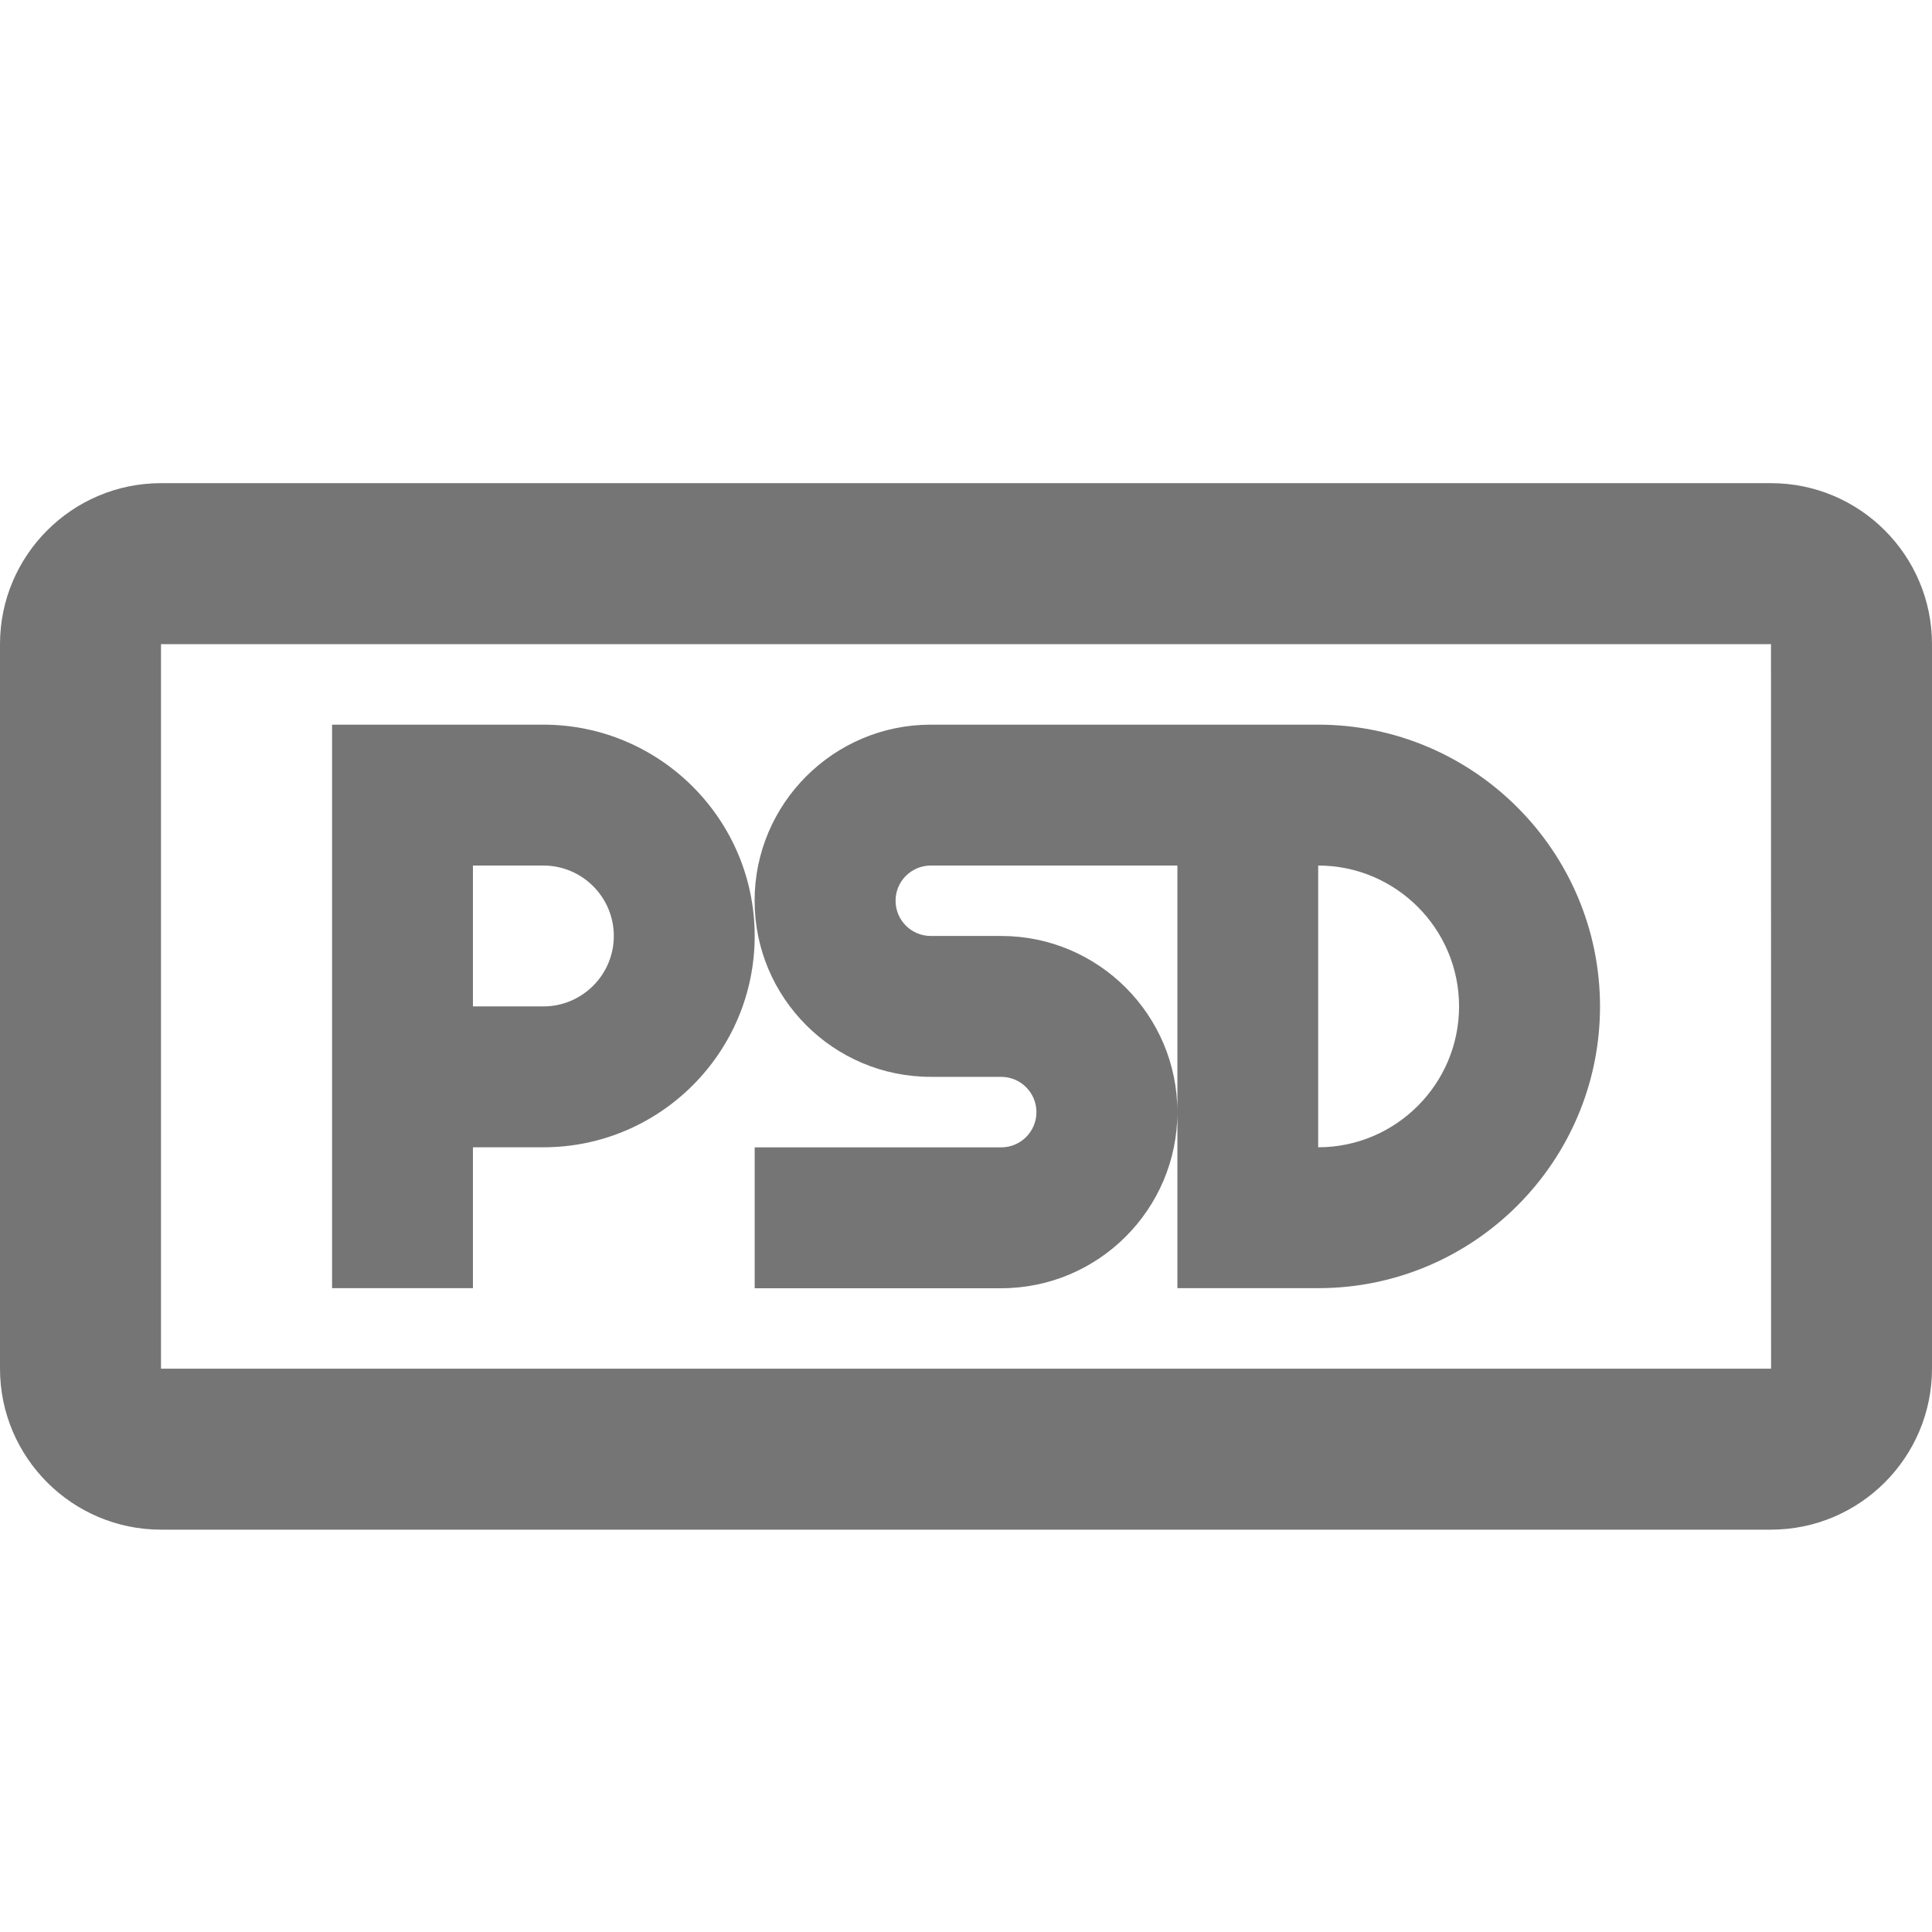 <?xml version="1.0" encoding="iso-8859-1"?>
<!-- Generator: Adobe Illustrator 16.0.0, SVG Export Plug-In . SVG Version: 6.00 Build 0)  -->
<!DOCTYPE svg PUBLIC "-//W3C//DTD SVG 1.1//EN" "http://www.w3.org/Graphics/SVG/1.1/DTD/svg11.dtd">
<svg version="1.1" xmlns="http://www.w3.org/2000/svg" xmlns:xlink="http://www.w3.org/1999/xlink" x="0px" y="0px" width="24px"
	 height="24px" viewBox="0 0 24 24" style="enable-background:new 0 0 24 24;" xml:space="preserve">
<g id="Frame_-_24px">
	<rect style="fill:none;" width="24" height="24"/>
</g>
<g id="Line_Icons">
	<g>
		<path style="fill:#757575;" d="M22,6.002H2c-1.103,0-2,0.897-2,2v9c0,1.102,0.897,2,2,2h20c1.103,0,2-0.898,2-2v-9
			C24,6.899,23.103,6.002,22,6.002z M2,17.002v-9h20l0.001,9H2z"/>
		<path style="fill:#757575;" d="M16.375,9.002h-4.813c-1.206,0-2.188,0.981-2.188,2.187c0,1.207,0.981,2.188,2.188,2.188h0.875
			c0.241,0,0.438,0.196,0.438,0.438s-0.196,0.438-0.438,0.438H9.375v1.75h3.063c1.206,0,2.188-0.982,2.188-2.188
			c0-1.206-0.981-2.188-2.188-2.188h-0.875c-0.241,0-0.438-0.195-0.438-0.438c0-0.241,0.196-0.437,0.438-0.437h3.063v5.25h1.75
			c1.93,0,3.5-1.569,3.5-3.5C19.875,10.573,18.305,9.002,16.375,9.002z M16.375,14.252v-3.5c0.965,0,1.75,0.785,1.75,1.75
			C18.125,13.466,17.34,14.252,16.375,14.252z"/>
		<path style="fill:#757575;" d="M6.75,9.002H4.125v7h1.75v-1.75H6.75c1.447,0,2.625-1.177,2.625-2.625
			C9.375,10.179,8.197,9.002,6.75,9.002z M6.75,12.502H5.875v-1.75H6.75c0.482,0,0.875,0.392,0.875,0.875
			C7.625,12.11,7.232,12.502,6.75,12.502z"/>
	</g>
</g>
</svg>
